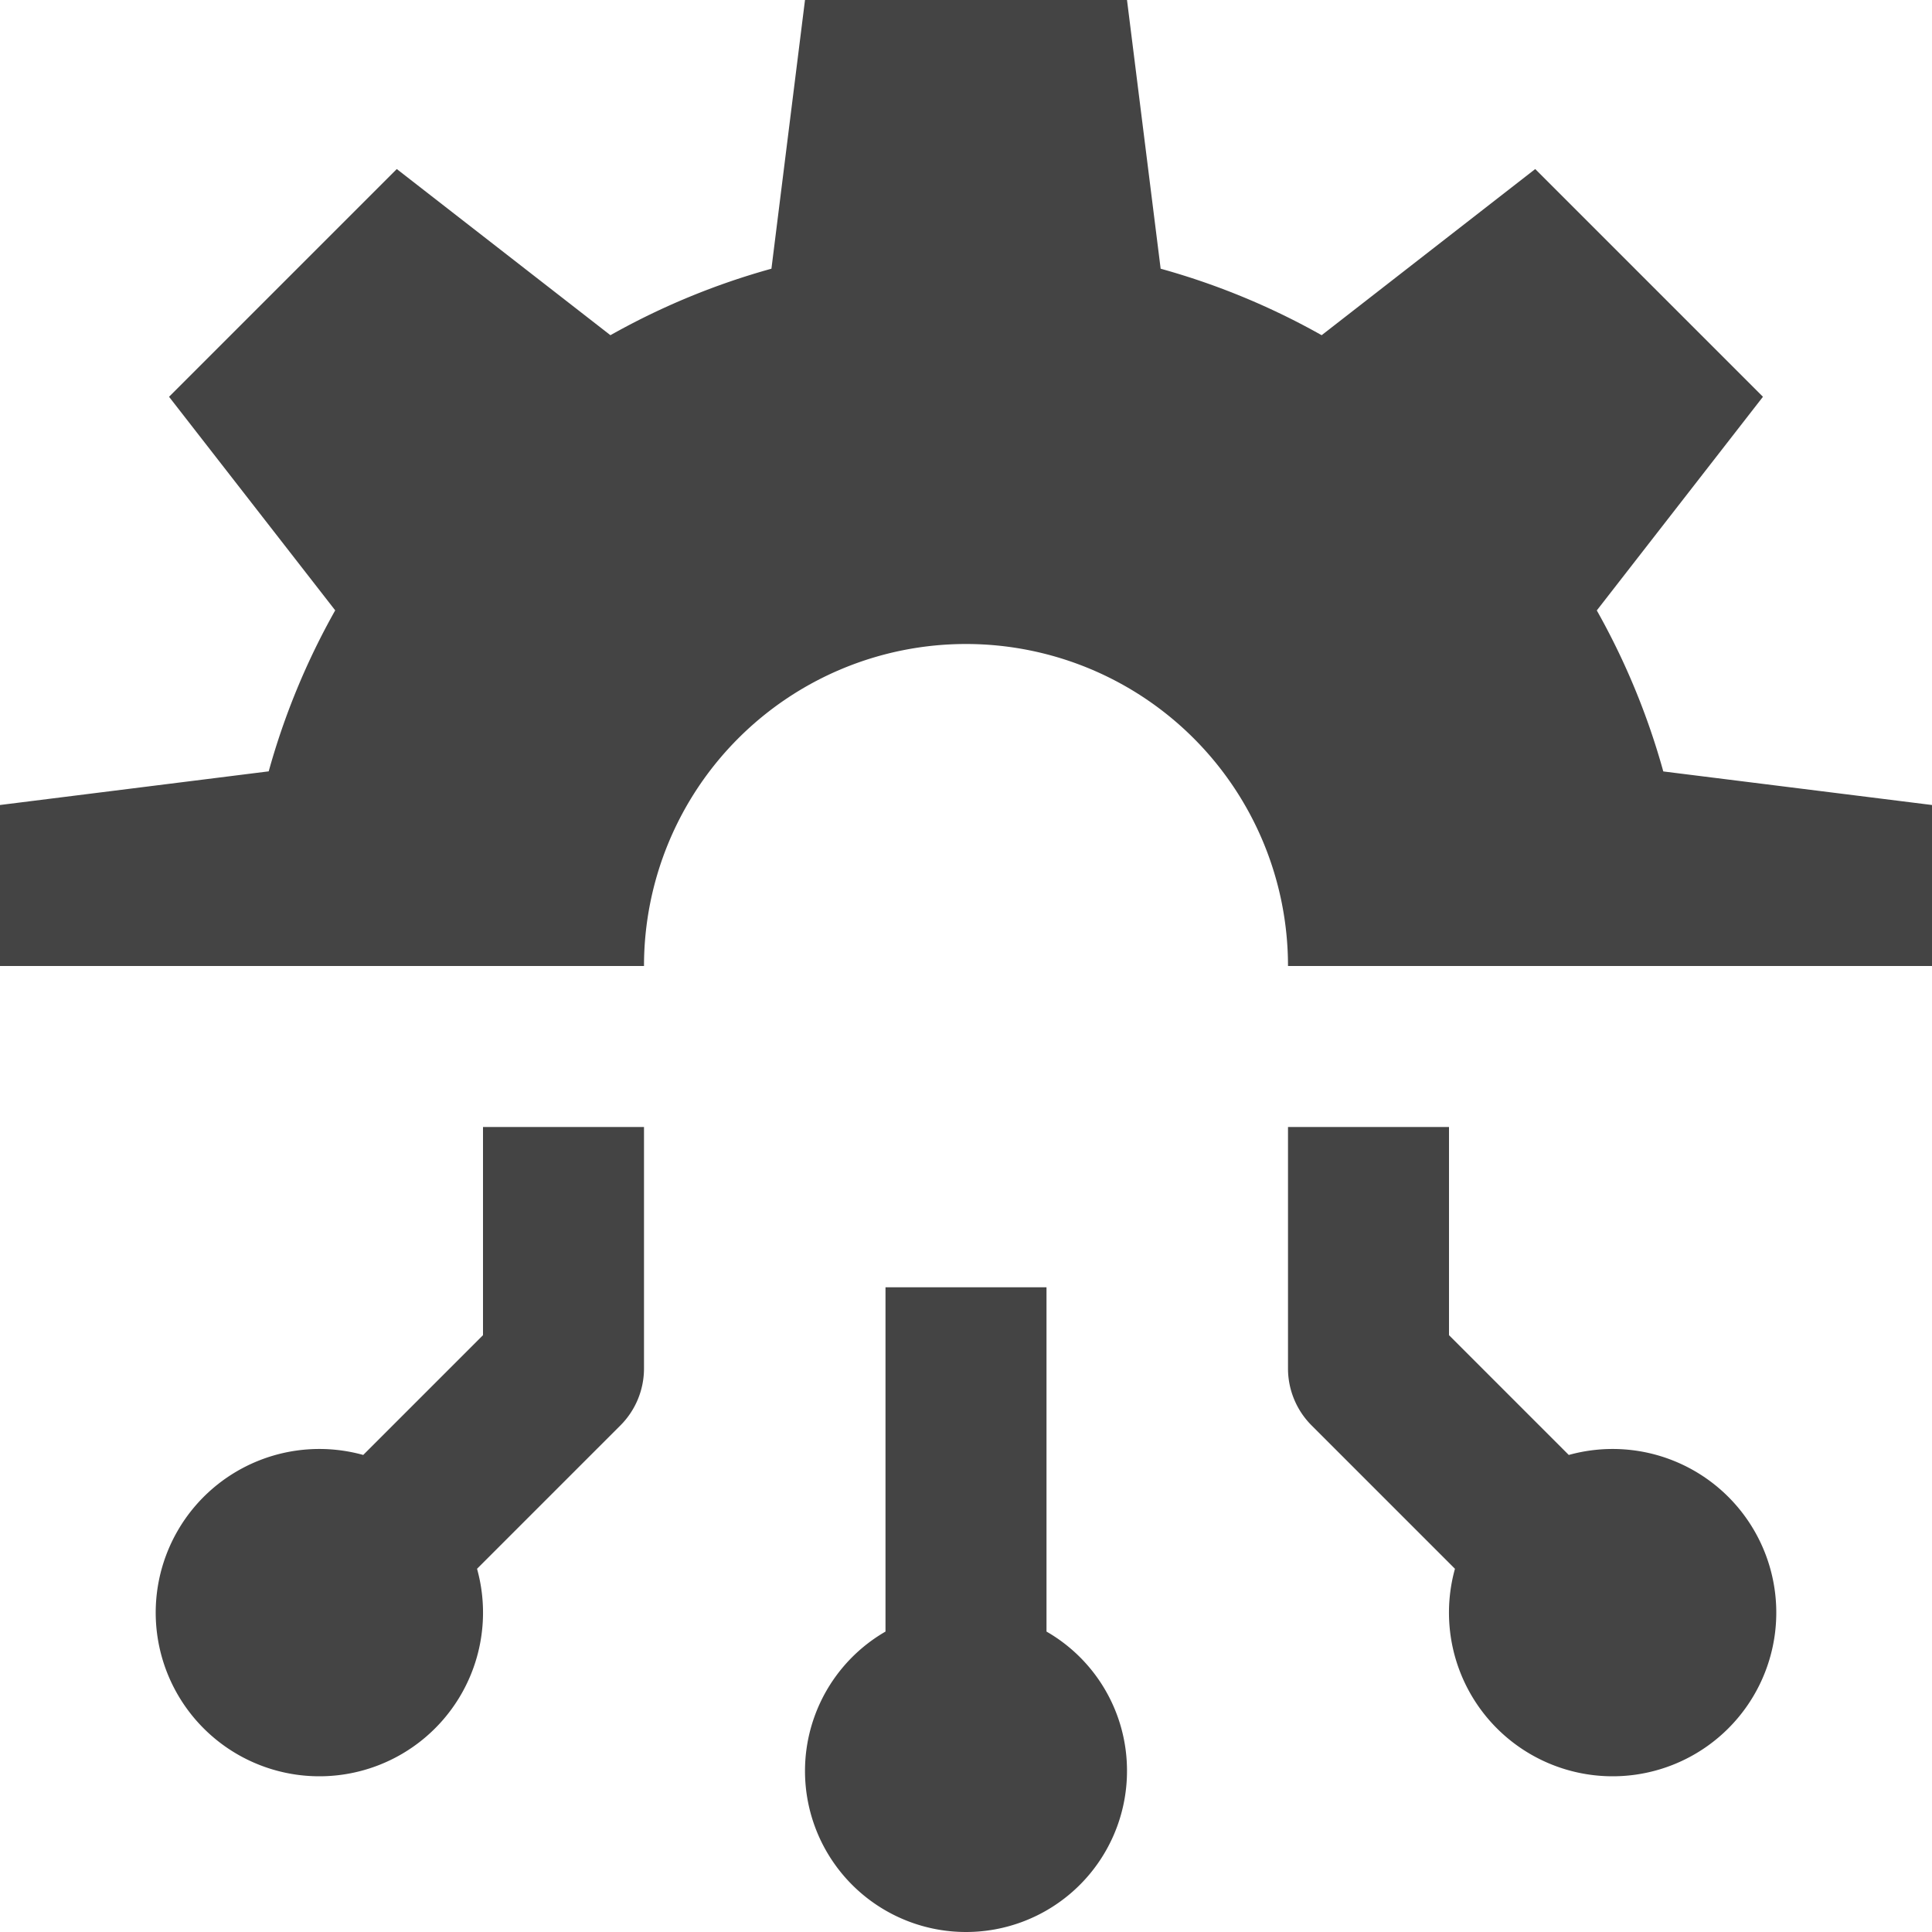 <svg xmlns="http://www.w3.org/2000/svg" xmlns:xlink="http://www.w3.org/1999/xlink" x="0px" y="0px" width="24px" height="24px" viewBox="0 0 24 24"><g transform="translate(0, 0)"><path d="M14,21.991a1.992,1.992,0,0,0-1-1.723V15.991H11v4.277a2,2,0,1,0,3,1.723Z" fill="#444444" data-color="color-2"></path><path d="M6,14v2.586L4.512,18.074a2.033,2.033,0,1,0,1.414,1.414l1.781-1.781A1,1,0,0,0,8,17V14Z" fill="#444444" data-color="color-2"></path><path d="M18,14v2.586l1.488,1.488a2.033,2.033,0,1,1-1.414,1.414l-1.781-1.781A1,1,0,0,1,16,17V14Z" fill="#444444" data-color="color-2"></path><path d="M0,10v2H8a4,4,0,0,1,8,0h8V10l-3.338-.417a8.936,8.936,0,0,0-.826-2L21.9,4.929,19.071,2.1,16.418,4.164a8.936,8.936,0,0,0-2-.826L14,0H10L9.583,3.338a8.936,8.936,0,0,0-2,.826L4.929,2.1,2.1,4.929,4.164,7.582a8.936,8.936,0,0,0-.826,2Z" fill="#444444"></path></g></svg>